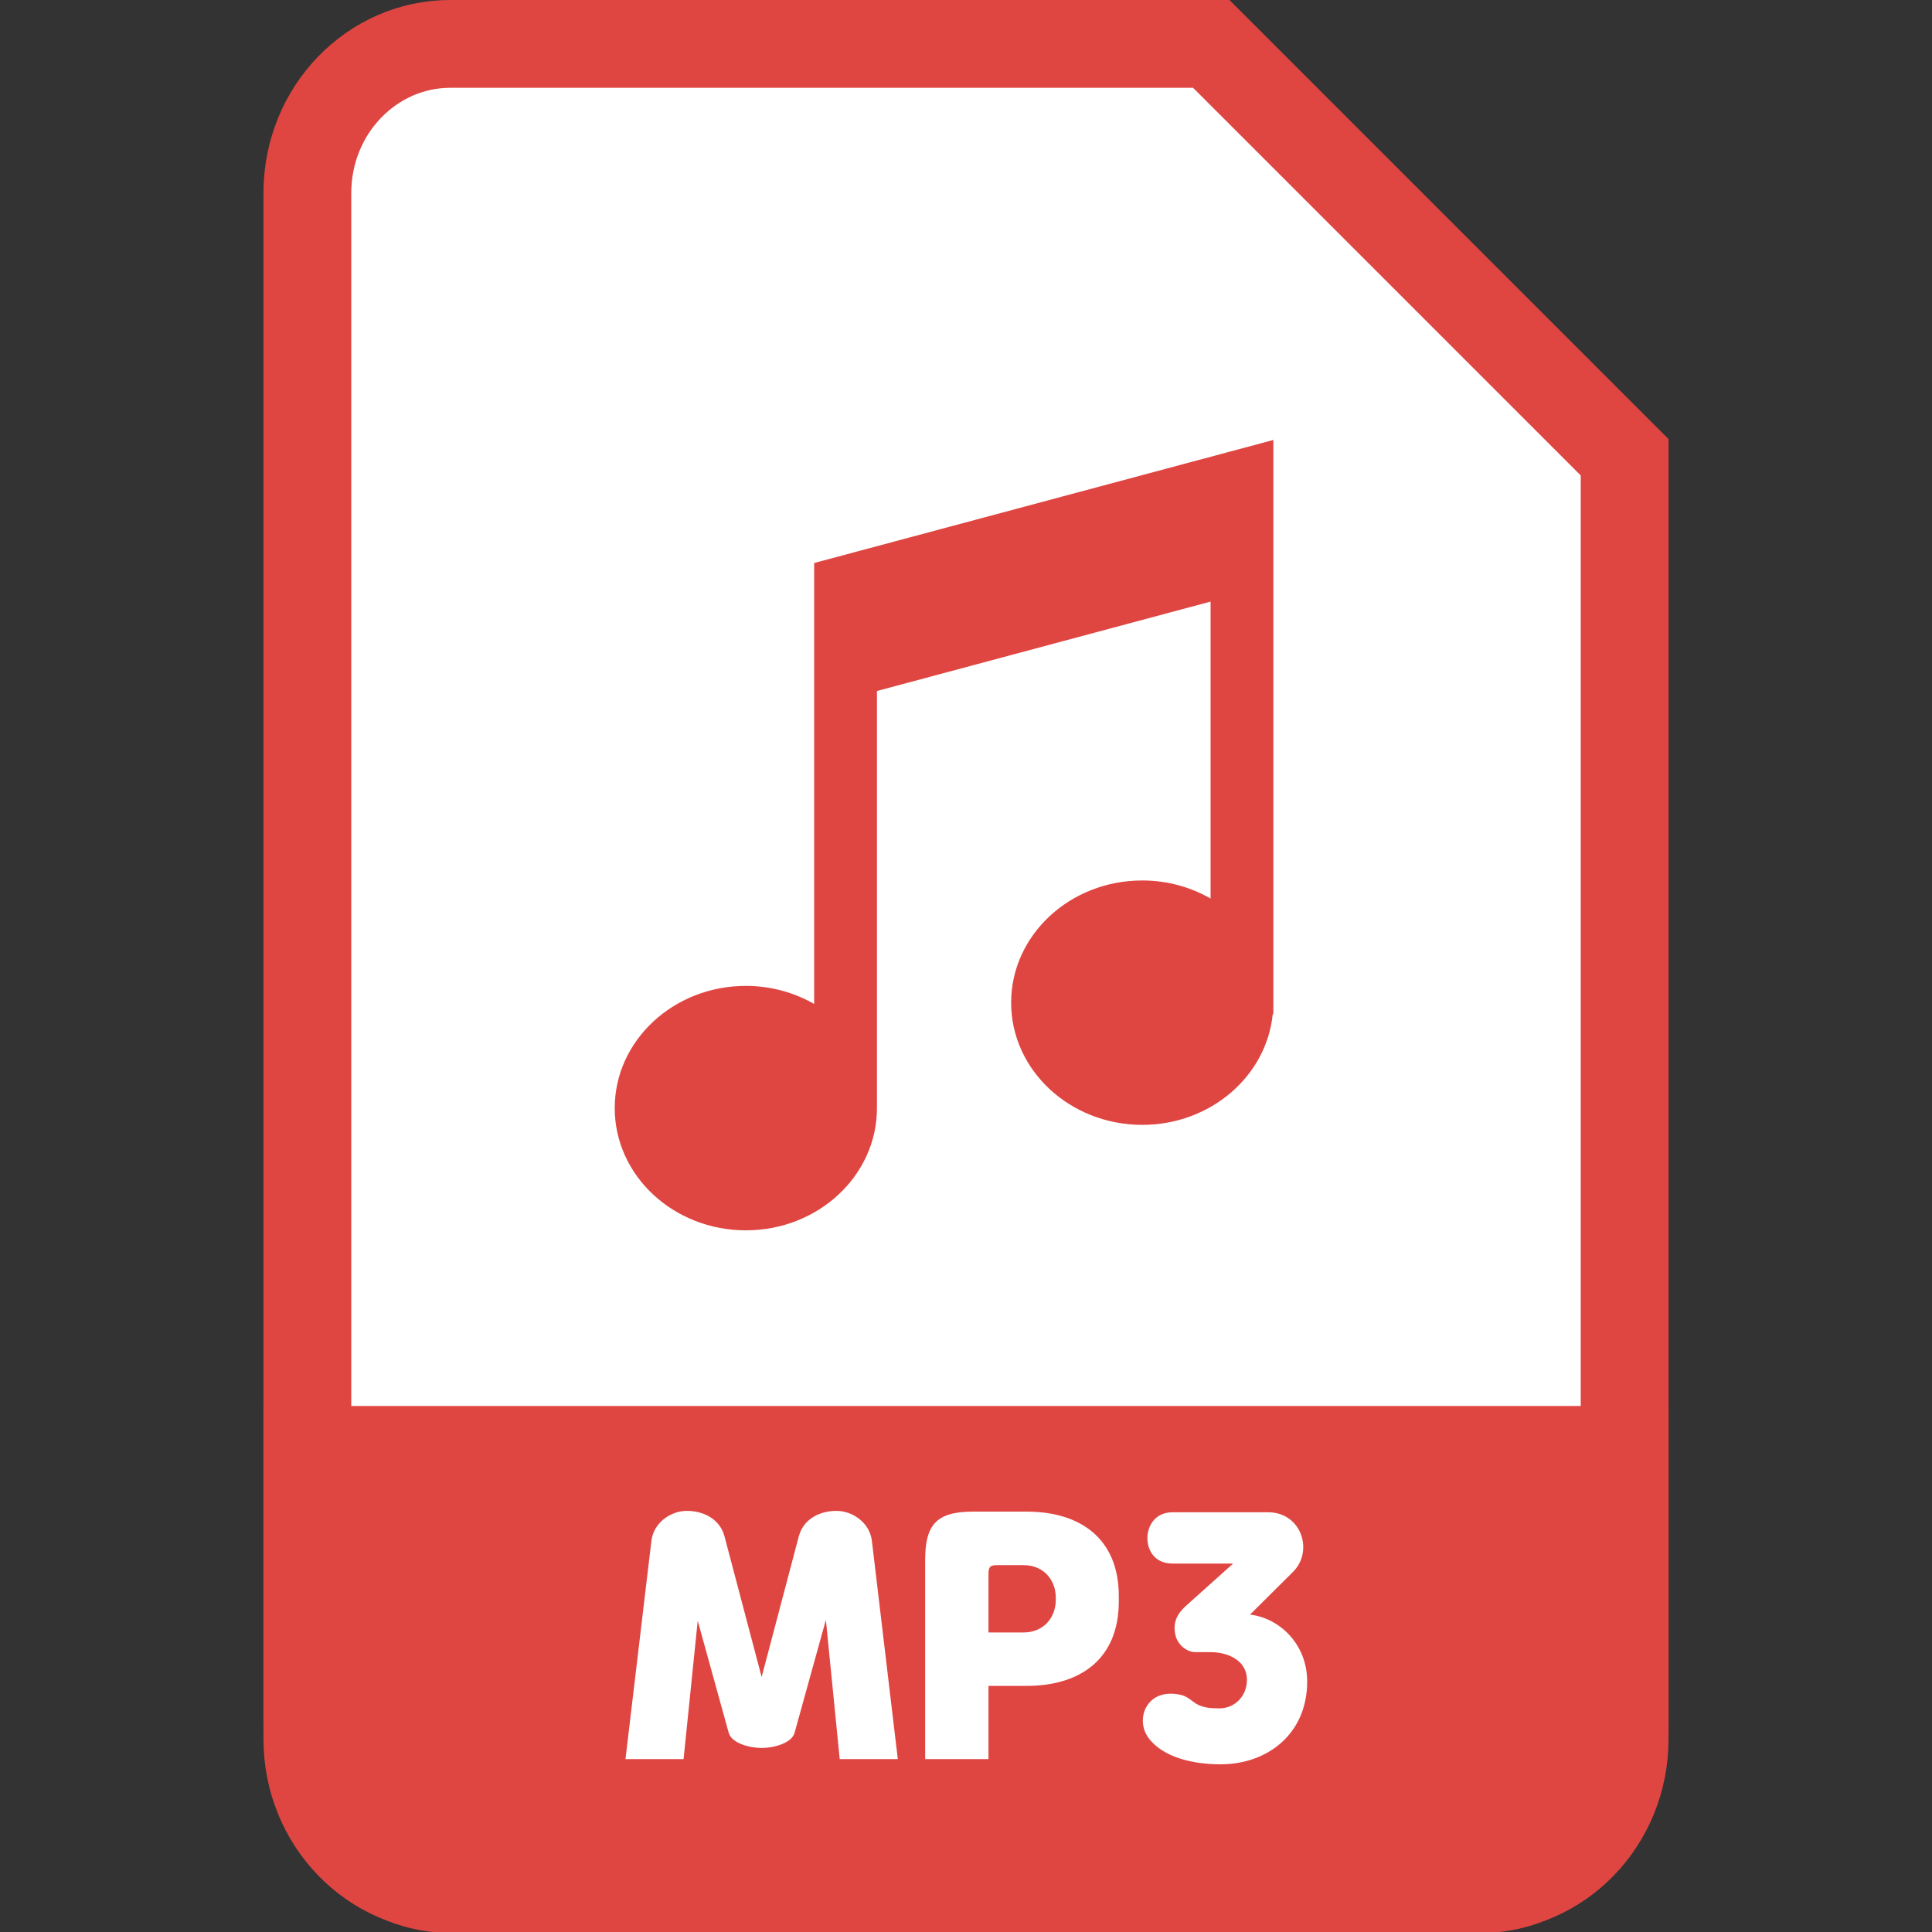 <svg width="44" height="44" viewBox="0 0 44 44" fill="none" xmlns="http://www.w3.org/2000/svg">
<rect x="0" y="0" width="44" height="44" fill="#333333" stroke="none"/>
<g clip-path="url(#clip0_1979_3919)">
<path d="M37 39.6V10.414L27.586 1H10.25C8.488 1 7 2.489 7 4.4V39.6C7 41.511 8.488 43 10.25 43H33.75C35.513 43 37 41.511 37 39.6Z" fill="white" stroke="#DF4642" stroke-width="2"/>
<path d="M18.542 12.822V14.435V16.12V22.864C18.088 22.605 17.557 22.453 16.987 22.453C15.338 22.453 14 23.7 14 25.236C14 26.773 15.337 28.02 16.987 28.02C18.635 28.02 19.972 26.774 19.972 25.236V15.737L27.57 13.701V20.463C27.116 20.204 26.585 20.052 26.015 20.052C24.365 20.052 23.028 21.298 23.028 22.834C23.028 24.371 24.365 25.618 26.015 25.618C27.568 25.618 28.844 24.51 28.986 23.095H29V13.318V12.123V10.02L18.542 12.822Z" fill="#DF4642"/>
<path d="M38 32.02V39.219C38 41.87 36.097 44.02 33.75 44.02H10.25C7.903 44.02 6 41.87 6 39.219V32.02H38Z" fill="#DF4642"/>
<path d="M17.346 39.809C17.08 39.809 16.667 39.705 16.597 39.467L15.89 36.911L15.568 40.062H14.245L14.833 35.112C14.875 34.685 15.253 34.441 15.568 34.413C15.904 34.385 16.373 34.525 16.499 34.986L17.346 38.193L18.193 34.986C18.319 34.525 18.788 34.385 19.124 34.413C19.439 34.441 19.817 34.685 19.859 35.112L20.447 40.062H19.124L18.809 36.891L18.095 39.467C18.025 39.705 17.612 39.809 17.346 39.809ZM23.38 38.395H22.512V40.062H21.07V35.532C21.07 34.727 21.322 34.426 22.162 34.426H23.38C24.591 34.426 25.48 35.029 25.48 36.352V36.471C25.48 37.794 24.591 38.395 23.38 38.395ZM22.512 35.847V37.178H23.31C23.779 37.178 24.045 36.828 24.045 36.435V36.386C24.045 35.995 23.779 35.645 23.31 35.645H22.715C22.554 35.645 22.512 35.679 22.512 35.847ZM29.77 38.297C29.77 39.487 28.867 40.181 27.797 40.181C27.174 40.181 26.48 40.026 26.151 39.572C25.962 39.312 25.991 38.934 26.229 38.724C26.424 38.55 26.704 38.55 26.915 38.605C27.047 38.641 27.152 38.745 27.23 38.794C27.39 38.892 27.558 38.907 27.768 38.907C28.119 38.907 28.398 38.633 28.398 38.255C28.398 37.849 28.02 37.626 27.558 37.626H27.223C27.02 37.626 26.823 37.45 26.774 37.255C26.712 37.002 26.767 36.792 27.006 36.575L28.084 35.609H26.704C26.291 35.609 26.131 35.301 26.131 35.029C26.131 34.763 26.299 34.441 26.704 34.441H28.881C29.637 34.441 29.924 35.322 29.448 35.798L28.468 36.772C29.113 36.842 29.77 37.422 29.77 38.297Z" fill="white"/>
</g>
<defs>
<clipPath id="clip0_1979_3919">
<rect width="44" height="44" fill="white"/>
</clipPath>
</defs>
</svg>
